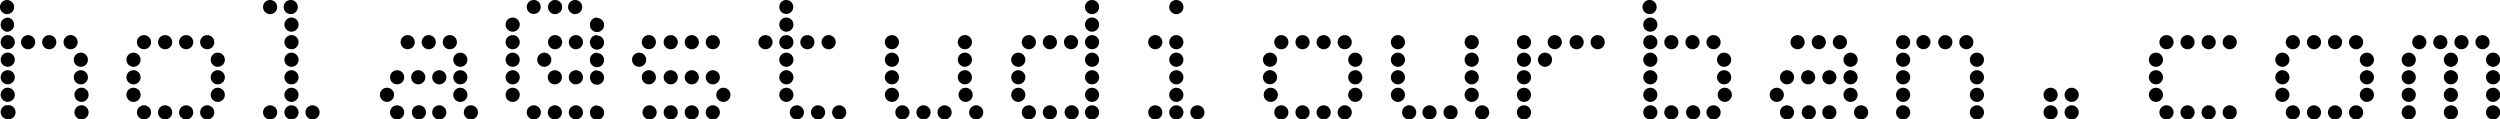 <svg xmlns="http://www.w3.org/2000/svg" viewBox="0 0 314.77 15.04"><g id="Capa_2" data-name="Capa 2"><g id="TEXT"><path class="cls-1" d="M.88,0A.89.89,0,1,1,0,.88.88.88,0,0,1,.88,0Zm0,2.21A.89.89,0,1,1,.88,4a.89.89,0,0,1,0-1.77Zm0,2.21a.89.89,0,1,1,0,1.77.89.89,0,0,1,0-1.77Zm0,2.21a.89.89,0,1,1,0,1.77.89.89,0,0,1,0-1.77Zm0,2.21a.89.89,0,1,1,0,1.77.89.89,0,0,1,0-1.77Zm0,2.21a.89.89,0,1,1,0,1.77.89.89,0,0,1,0-1.77Zm0,2.21A.89.89,0,1,1,.88,15a.89.89,0,0,1,0-1.77ZM3.54,4.42a.89.89,0,1,1-.89.88A.89.89,0,0,1,3.54,4.42Zm2.65,0a.89.89,0,1,1-.88.88A.89.89,0,0,1,6.19,4.42Zm2.65,0A.89.89,0,1,1,8,5.3.89.89,0,0,1,8.84,4.42Zm1.33,2.21a.89.89,0,1,1-.88.88A.89.89,0,0,1,10.17,6.63Zm0,2.21a.89.89,0,1,1-.88.88A.89.89,0,0,1,10.17,8.84Zm0,2.21a.89.89,0,1,1,0,1.77.89.89,0,0,1,0-1.77Zm0,2.21a.89.89,0,1,1,0,1.77.89.89,0,0,1,0-1.77Z" transform="translate(0 0)"/><path class="cls-1" d="M16.8,6.63a.89.89,0,1,1-.88.88A.88.88,0,0,1,16.8,6.63Zm0,2.21a.89.89,0,1,1-.88.88A.88.88,0,0,1,16.8,8.84Zm0,2.21a.89.89,0,1,1-.88.89A.88.88,0,0,1,16.8,11.05Zm1.33-6.63a.89.89,0,1,1-.89.88A.89.89,0,0,1,18.13,4.42Zm0,8.84a.89.89,0,1,1-.89.89A.89.89,0,0,1,18.13,13.26Zm2.65-8.84a.89.89,0,1,1-.88.88A.88.88,0,0,1,20.78,4.42Zm0,8.84a.89.89,0,1,1-.88.89A.88.88,0,0,1,20.78,13.26Zm2.65-8.84a.89.89,0,1,1-.88.88A.89.89,0,0,1,23.43,4.42Zm0,8.84a.89.89,0,1,1-.88.89A.89.89,0,0,1,23.43,13.26Zm2.66-8.84a.89.89,0,1,1-.89.88A.89.89,0,0,1,26.09,4.42Zm0,8.84a.89.89,0,1,1-.89.89A.89.89,0,0,1,26.09,13.26Zm1.32-6.63a.89.89,0,1,1-.88.88A.89.89,0,0,1,27.41,6.63Zm0,2.21a.89.89,0,1,1-.88.88A.89.89,0,0,1,27.41,8.84Zm0,2.21a.89.89,0,1,1-.88.89A.89.89,0,0,1,27.41,11.05Z" transform="translate(0 0)"/><path class="cls-1" d="M34,0a.89.89,0,1,1-.88.88A.88.88,0,0,1,34,0Zm0,13.26a.89.89,0,1,1-.88.89A.89.89,0,0,1,34,13.26ZM36.7,0a.89.89,0,0,1,0,1.77A.89.89,0,1,1,36.7,0Zm0,2.21a.89.89,0,1,1-.89.88A.89.89,0,0,1,36.7,2.21Zm0,2.21a.89.89,0,1,1-.89.88A.89.89,0,0,1,36.7,4.42Zm0,2.21a.89.89,0,1,1-.89.88A.89.89,0,0,1,36.7,6.63Zm0,2.21a.89.89,0,1,1-.89.88A.89.89,0,0,1,36.7,8.84Zm0,2.21a.89.89,0,1,1-.89.89A.89.89,0,0,1,36.7,11.05Zm0,2.21a.89.89,0,1,1-.89.89A.89.89,0,0,1,36.7,13.26Zm2.65,0a.89.89,0,1,1-.89.89A.89.89,0,0,1,39.35,13.26Z" transform="translate(0 0)"/><path class="cls-1" d="M48.63,11.05a.89.89,0,1,1,0,1.77.89.89,0,0,1,0-1.77ZM50,8.84a.89.89,0,1,1-.89.88A.89.89,0,0,1,50,8.84Zm0,4.42a.89.89,0,1,1-.89.89A.89.89,0,0,1,50,13.26Zm1.32-8.84a.89.89,0,1,1-.88.88A.89.89,0,0,1,51.28,4.42Zm1.33,4.42a.89.89,0,1,1-.88.88A.89.89,0,0,1,52.61,8.84Zm0,4.42a.89.89,0,1,1,0,1.77.89.89,0,0,1,0-1.77Zm1.33-8.84a.89.89,0,1,1-.89.88A.89.89,0,0,1,53.94,4.42Zm1.32,4.42a.89.89,0,1,1-.88.88A.89.89,0,0,1,55.26,8.84Zm0,4.42a.89.89,0,1,1-.88.89A.89.89,0,0,1,55.26,13.26Zm1.33-8.84a.89.89,0,1,1-.88.88A.88.88,0,0,1,56.59,4.42Zm1.33,2.21a.89.89,0,1,1-.89.88A.89.89,0,0,1,57.92,6.63Zm0,2.21a.89.89,0,1,1-.89.88A.89.89,0,0,1,57.92,8.84Zm0,2.21a.89.89,0,1,1-.89.89A.89.89,0,0,1,57.92,11.05Zm1.32,2.21a.89.89,0,1,1-.88.89A.89.89,0,0,1,59.24,13.26Z" transform="translate(0 0)"/><path class="cls-1" d="M64.55,2.21a.89.89,0,1,1-.89.88A.89.89,0,0,1,64.55,2.21Zm0,2.21a.89.89,0,1,1-.89.88A.89.89,0,0,1,64.55,4.42Zm0,2.21a.89.89,0,1,1-.89.88A.89.89,0,0,1,64.55,6.63Zm0,2.21a.89.89,0,1,1-.89.88A.89.89,0,0,1,64.55,8.84Zm0,2.21a.89.89,0,1,1-.89.89A.89.89,0,0,1,64.55,11.05ZM67.2,0a.87.87,0,0,1,.88.88.88.88,0,1,1-1.76,0A.87.87,0,0,1,67.2,0Zm0,13.26a.89.89,0,1,1-.88.89A.88.88,0,0,1,67.2,13.26Zm1.33-6.63a.89.89,0,1,1-.89.88A.89.89,0,0,1,68.53,6.63ZM69.85,0A.89.89,0,1,1,69,.88.88.88,0,0,1,69.85,0Zm0,4.42A.89.89,0,1,1,69,5.3.89.89,0,0,1,69.85,4.42Zm0,4.42a.89.89,0,1,1-.88.88A.89.89,0,0,1,69.85,8.84Zm0,4.42a.89.89,0,1,1-.88.89A.89.89,0,0,1,69.85,13.26ZM72.51,0a.89.89,0,0,1,0,1.77.89.89,0,1,1,0-1.77Zm0,4.42a.89.89,0,1,1-.89.88A.89.89,0,0,1,72.51,4.42Zm0,4.42a.89.89,0,1,1-.89.88A.89.89,0,0,1,72.51,8.84Zm0,4.42a.89.89,0,1,1-.89.89A.89.89,0,0,1,72.51,13.26Zm2.65-11a.89.89,0,1,1-.88.88A.88.88,0,0,1,75.16,2.21Zm0,2.21a.89.89,0,1,1-.88.88A.88.88,0,0,1,75.16,4.42Zm0,2.21a.89.89,0,1,1-.88.88A.88.88,0,0,1,75.16,6.63Zm0,2.21a.89.89,0,1,1-.88.88A.88.88,0,0,1,75.16,8.84Zm0,4.42a.89.89,0,1,1-.88.89A.88.88,0,0,1,75.16,13.26Z" transform="translate(0 0)"/><path class="cls-1" d="M80.46,6.63a.89.89,0,1,1-.88.88A.89.89,0,0,1,80.46,6.63Zm1.33-2.21a.89.89,0,0,1,0,1.77.89.89,0,1,1,0-1.77Zm0,4.42a.89.89,0,0,1,0,1.77.89.89,0,1,1,0-1.77Zm0,4.42a.89.89,0,1,1-.89.89A.88.88,0,0,1,81.79,13.26Zm2.65-8.84a.89.89,0,1,1-.88.88A.89.89,0,0,1,84.44,4.42Zm0,4.42a.89.89,0,1,1-.88.88A.89.89,0,0,1,84.44,8.84Zm0,4.42a.89.89,0,1,1-.88.89A.89.89,0,0,1,84.44,13.26ZM87.1,4.42a.89.89,0,1,1-.89.88A.89.89,0,0,1,87.1,4.42Zm0,4.42a.89.89,0,1,1-.89.88A.89.89,0,0,1,87.1,8.84Zm0,4.42a.89.89,0,1,1-.89.89A.89.89,0,0,1,87.1,13.26Zm2.65-8.84a.89.89,0,1,1-.89.88A.89.89,0,0,1,89.75,4.42Zm0,4.42a.89.89,0,1,1-.89.88A.89.89,0,0,1,89.75,8.84Zm0,4.42a.89.89,0,1,1-.89.89A.89.89,0,0,1,89.75,13.26Zm1.32-2.21a.89.89,0,1,1-.88.89A.89.89,0,0,1,91.07,11.05Z" transform="translate(0 0)"/><path class="cls-1" d="M96.38,4.42a.89.89,0,1,1-.89.88A.89.89,0,0,1,96.38,4.42ZM99,0a.87.87,0,0,1,.88.88.88.88,0,1,1-1.76,0A.87.87,0,0,1,99,0Zm0,2.21a.89.89,0,1,1-.88.88A.88.88,0,0,1,99,2.21Zm0,2.21a.89.89,0,1,1-.88.88A.88.88,0,0,1,99,4.42Zm0,2.21a.89.89,0,1,1-.88.88A.88.88,0,0,1,99,6.63Zm0,2.21a.89.89,0,1,1-.88.88A.88.88,0,0,1,99,8.84Zm0,2.21a.89.89,0,1,1-.88.89A.88.88,0,0,1,99,11.05Zm1.33,2.21a.89.89,0,1,1-.89.89A.89.89,0,0,1,100.36,13.26Zm1.32-8.84a.89.89,0,1,1-.88.88A.89.89,0,0,1,101.68,4.42ZM103,13.26a.89.89,0,1,1-.89.89A.88.88,0,0,1,103,13.26Zm1.33-8.84a.89.89,0,1,1-.89.88A.89.89,0,0,1,104.34,4.42Zm1.32,8.84a.89.89,0,1,1-.88.89A.89.89,0,0,1,105.66,13.26Z" transform="translate(0 0)"/><path class="cls-1" d="M112.29,4.42a.89.89,0,1,1-.88.88A.89.89,0,0,1,112.29,4.42Zm0,2.21a.89.89,0,1,1-.88.88A.89.89,0,0,1,112.29,6.63Zm0,2.21a.89.89,0,1,1-.88.88A.89.89,0,0,1,112.29,8.84Zm0,2.21a.89.89,0,1,1-.88.89A.89.89,0,0,1,112.29,11.05Zm1.33,2.21a.89.89,0,1,1-.89.89A.88.88,0,0,1,113.62,13.26Zm2.65,0a.89.89,0,1,1-.88.89A.89.89,0,0,1,116.27,13.26Zm2.66,0a.89.89,0,1,1-.89.89A.89.89,0,0,1,118.93,13.26Zm2.65-8.84a.89.89,0,0,1,0,1.77.89.89,0,1,1,0-1.77Zm0,2.21a.89.89,0,0,1,0,1.77.89.89,0,1,1,0-1.77Zm0,2.21a.89.89,0,0,1,0,1.77.89.89,0,1,1,0-1.77Zm0,2.21a.89.89,0,1,1-.89.89A.88.88,0,0,1,121.58,11.05Zm1.33,2.21a.89.89,0,1,1-.89.89A.89.89,0,0,1,122.91,13.26Z" transform="translate(0 0)"/><path class="cls-1" d="M128.21,6.63a.89.89,0,1,1-.89.88A.89.89,0,0,1,128.21,6.63Zm0,2.21a.89.89,0,1,1-.89.88A.89.89,0,0,1,128.21,8.84Zm0,2.21a.89.89,0,1,1-.89.89A.89.89,0,0,1,128.21,11.05Zm1.33-6.63a.89.89,0,1,1-.89.88A.89.89,0,0,1,129.54,4.42Zm0,8.84a.89.89,0,1,1-.89.89A.89.89,0,0,1,129.54,13.26Zm2.65-8.84a.89.89,0,1,1-.89.88A.89.89,0,0,1,132.19,4.42Zm0,8.84a.89.89,0,1,1-.89.89A.89.89,0,0,1,132.19,13.26Zm2.65-8.84a.89.89,0,1,1-.88.88A.89.89,0,0,1,134.84,4.42Zm0,8.84a.89.89,0,1,1,0,1.77.89.89,0,0,1,0-1.77ZM137.49,0a.89.89,0,1,1-.88.88A.88.88,0,0,1,137.49,0Zm0,2.21a.89.89,0,1,1-.88.88A.89.89,0,0,1,137.49,2.21Zm0,2.21a.89.89,0,1,1-.88.88A.89.89,0,0,1,137.49,4.42Zm0,2.21a.89.89,0,1,1-.88.88A.89.89,0,0,1,137.49,6.63Zm0,2.21a.89.89,0,1,1-.88.88A.89.89,0,0,1,137.49,8.84Zm0,2.21a.89.89,0,1,1-.88.89A.89.89,0,0,1,137.49,11.05Zm0,2.21a.89.89,0,1,1-.88.89A.89.89,0,0,1,137.49,13.26Z" transform="translate(0 0)"/><path class="cls-1" d="M145.45,4.42a.89.89,0,1,1-.88.88A.88.88,0,0,1,145.45,4.42Zm0,8.84a.89.89,0,1,1-.88.89A.88.88,0,0,1,145.45,13.26ZM148.1,0a.89.89,0,1,1-.88.88A.88.88,0,0,1,148.1,0Zm0,4.42a.89.89,0,1,1-.88.88A.89.89,0,0,1,148.1,4.42Zm0,2.21a.89.89,0,1,1-.88.88A.89.89,0,0,1,148.1,6.63Zm0,2.21a.89.89,0,1,1-.88.88A.89.89,0,0,1,148.1,8.84Zm0,2.21a.89.89,0,1,1-.88.89A.89.89,0,0,1,148.1,11.05Zm0,2.21a.89.89,0,1,1-.88.89A.89.89,0,0,1,148.1,13.26Zm2.66,0a.89.89,0,1,1-.89.89A.89.89,0,0,1,150.76,13.26Z" transform="translate(0 0)"/><path class="cls-1" d="M160,6.63a.89.89,0,0,1,0,1.77.89.89,0,1,1,0-1.77Zm0,2.21a.89.89,0,0,1,0,1.77.89.89,0,1,1,0-1.77Zm0,2.21a.89.89,0,1,1-.89.89A.88.88,0,0,1,160,11.05Zm1.33-6.63a.89.89,0,1,1-.89.88A.89.89,0,0,1,161.37,4.42Zm0,8.84a.89.89,0,1,1-.89.89A.89.89,0,0,1,161.37,13.26ZM164,4.42a.89.89,0,1,1-.89.88A.89.89,0,0,1,164,4.42Zm0,8.84a.89.89,0,1,1-.89.89A.89.89,0,0,1,164,13.26Zm2.65-8.84a.89.89,0,1,1-.88.88A.89.89,0,0,1,166.67,4.42Zm0,8.84a.89.89,0,1,1-.88.89A.89.89,0,0,1,166.67,13.26Zm2.66-8.84a.89.89,0,1,1-.89.88A.89.89,0,0,1,169.33,4.42Zm0,8.84a.89.89,0,1,1-.89.89A.89.89,0,0,1,169.33,13.26Zm1.32-6.63a.89.89,0,1,1-.88.88A.89.89,0,0,1,170.65,6.63Zm0,2.21a.89.89,0,1,1-.88.88A.89.89,0,0,1,170.65,8.84Zm0,2.21a.89.89,0,1,1-.88.89A.89.89,0,0,1,170.65,11.05Z" transform="translate(0 0)"/><path class="cls-1" d="M176,4.42a.89.89,0,1,1-.88.88A.89.89,0,0,1,176,4.42Zm0,2.21a.89.89,0,1,1-.88.88A.89.89,0,0,1,176,6.63Zm0,2.21a.89.89,0,1,1-.88.88A.89.89,0,0,1,176,8.84Zm0,2.21a.89.89,0,1,1-.88.89A.89.89,0,0,1,176,11.05Zm1.33,2.21a.89.89,0,1,1,0,1.77.89.89,0,0,1,0-1.77Zm2.65,0a.89.89,0,1,1-.88.89A.89.89,0,0,1,179.93,13.26Zm2.66,0a.89.89,0,1,1-.89.89A.89.89,0,0,1,182.59,13.26Zm2.65-8.84a.89.89,0,1,1-.88.88A.88.88,0,0,1,185.24,4.42Zm0,2.21a.89.89,0,1,1-.88.88A.88.88,0,0,1,185.24,6.63Zm0,2.21a.89.89,0,1,1-.88.88A.88.88,0,0,1,185.24,8.84Zm0,2.21a.89.89,0,1,1-.88.89A.88.88,0,0,1,185.24,11.05Zm1.33,2.21a.89.89,0,1,1-.89.89A.89.89,0,0,1,186.57,13.26Z" transform="translate(0 0)"/><path class="cls-1" d="M191.87,4.42a.89.89,0,1,1-.88.88A.88.88,0,0,1,191.87,4.42Zm0,2.21a.89.89,0,1,1-.88.88A.88.88,0,0,1,191.87,6.63Zm0,2.21a.89.89,0,1,1-.88.88A.88.88,0,0,1,191.87,8.84Zm0,2.21a.89.89,0,1,1-.88.89A.88.88,0,0,1,191.87,11.05Zm0,2.21a.89.89,0,1,1-.88.89A.88.88,0,0,1,191.87,13.26Zm2.65-6.63a.89.89,0,1,1-.88.88A.89.89,0,0,1,194.52,6.63Zm1.33-2.21a.89.89,0,0,1,0,1.77.89.89,0,1,1,0-1.77Zm2.65,0a.89.89,0,1,1-.88.88A.89.89,0,0,1,198.5,4.42Zm2.66,0a.89.89,0,1,1-.89.88A.89.89,0,0,1,201.16,4.42Z" transform="translate(0 0)"/><path class="cls-1" d="M207.79,0a.89.89,0,0,1,0,1.77.89.89,0,1,1,0-1.77Zm0,2.21a.89.89,0,1,1-.89.88A.89.89,0,0,1,207.79,2.21Zm0,2.21a.89.89,0,1,1-.89.88A.89.89,0,0,1,207.79,4.42Zm0,2.21a.89.89,0,1,1-.89.88A.89.89,0,0,1,207.79,6.63Zm0,2.21a.89.89,0,1,1-.89.88A.89.89,0,0,1,207.79,8.84Zm0,2.21a.89.89,0,1,1-.89.89A.89.89,0,0,1,207.79,11.05Zm0,2.21a.89.89,0,1,1-.89.89A.89.89,0,0,1,207.79,13.26Zm2.65-8.84a.89.89,0,1,1-.89.88A.89.89,0,0,1,210.44,4.42Zm0,8.84a.89.89,0,1,1-.89.89A.89.89,0,0,1,210.44,13.26Zm2.65-8.84a.89.89,0,1,1-.88.88A.89.89,0,0,1,213.09,4.42Zm0,8.84a.89.89,0,1,1,0,1.77.89.89,0,0,1,0-1.77Zm2.65-8.84a.89.89,0,1,1-.88.88A.89.89,0,0,1,215.74,4.42Zm0,8.84a.89.89,0,1,1-.88.89A.89.89,0,0,1,215.74,13.26Zm1.33-6.63a.89.89,0,1,1-.88.88A.89.89,0,0,1,217.07,6.63Zm0,2.21a.89.89,0,1,1-.88.88A.89.89,0,0,1,217.07,8.84Zm0,2.21a.89.89,0,1,1,0,1.77.89.89,0,0,1,0-1.77Z" transform="translate(0 0)"/><path class="cls-1" d="M223.7,11.05a.89.89,0,1,1-.88.89A.88.88,0,0,1,223.7,11.05ZM225,8.84a.89.89,0,1,1-.89.88A.89.89,0,0,1,225,8.84Zm0,4.42a.89.89,0,1,1-.89.89A.89.89,0,0,1,225,13.26Zm1.32-8.84a.89.89,0,1,1-.88.88A.89.89,0,0,1,226.35,4.42Zm1.33,4.42a.89.89,0,1,1-.88.88A.89.89,0,0,1,227.68,8.84Zm0,4.42a.89.89,0,1,1,0,1.77.89.89,0,0,1,0-1.77ZM229,4.42a.89.89,0,1,1-.89.88A.89.89,0,0,1,229,4.42Zm1.32,4.42a.89.89,0,1,1-.88.88A.89.89,0,0,1,230.33,8.84Zm0,4.42a.89.89,0,1,1-.88.89A.89.89,0,0,1,230.33,13.26Zm1.33-8.84a.89.89,0,1,1-.88.88A.88.88,0,0,1,231.66,4.42ZM233,6.63a.89.89,0,1,1-.89.88A.89.89,0,0,1,233,6.63Zm0,2.21a.89.89,0,1,1-.89.88A.89.89,0,0,1,233,8.84Zm0,2.21a.89.89,0,1,1-.89.89A.89.89,0,0,1,233,11.05Zm1.32,2.21a.89.89,0,1,1-.88.89A.89.89,0,0,1,234.31,13.26Z" transform="translate(0 0)"/><path class="cls-1" d="M239.62,4.42a.89.89,0,1,1-.89.88A.89.89,0,0,1,239.62,4.42Zm0,2.21a.89.89,0,1,1-.89.88A.89.89,0,0,1,239.62,6.63Zm0,2.21a.89.89,0,1,1-.89.88A.89.89,0,0,1,239.62,8.84Zm0,2.21a.89.89,0,1,1-.89.89A.89.89,0,0,1,239.62,11.05Zm0,2.21a.89.89,0,1,1-.89.89A.89.89,0,0,1,239.62,13.26Zm2.65-8.84a.89.89,0,0,1,0,1.77.89.89,0,1,1,0-1.77Zm2.65,0a.89.89,0,1,1-.88.88A.89.89,0,0,1,244.92,4.42Zm2.66,0a.89.89,0,1,1-.89.88A.89.89,0,0,1,247.58,4.42Zm1.32,2.21a.89.89,0,1,1-.88.88A.89.89,0,0,1,248.9,6.63Zm0,2.21a.89.89,0,1,1-.88.88A.89.89,0,0,1,248.9,8.84Zm0,2.21a.89.89,0,1,1-.88.89A.89.89,0,0,1,248.9,11.05Zm0,2.21a.89.89,0,1,1-.88.89A.89.89,0,0,1,248.9,13.26Z" transform="translate(0 0)"/><path class="cls-1" d="M258.18,11.05a.89.89,0,1,1-.88.89A.89.89,0,0,1,258.18,11.05Zm0,2.21a.89.89,0,1,1-.88.89A.89.89,0,0,1,258.18,13.26Zm2.66-2.21a.89.89,0,1,1-.89.89A.89.89,0,0,1,260.84,11.05Zm0,2.21a.89.89,0,1,1-.89.89A.89.89,0,0,1,260.84,13.26Z" transform="translate(0 0)"/><path class="cls-1" d="M271.45,6.63a.89.89,0,1,1-.89.88A.89.89,0,0,1,271.45,6.63Zm0,2.21a.89.89,0,1,1-.89.88A.89.89,0,0,1,271.45,8.84Zm0,2.21a.89.89,0,1,1-.89.89A.89.89,0,0,1,271.45,11.05Zm1.32-6.63a.89.89,0,1,1-.88.88A.89.89,0,0,1,272.77,4.42Zm0,8.84a.89.89,0,1,1-.88.89A.89.89,0,0,1,272.77,13.26Zm2.66-8.84a.89.89,0,1,1-.89.88A.89.89,0,0,1,275.43,4.42Zm0,8.84a.89.89,0,1,1-.89.89A.89.89,0,0,1,275.43,13.26Zm2.65-8.84a.89.89,0,1,1-.88.88A.88.88,0,0,1,278.08,4.42Zm0,8.84a.89.89,0,1,1-.88.89A.88.88,0,0,1,278.08,13.26Zm2.65-8.84a.89.89,0,1,1-.88.88A.89.89,0,0,1,280.73,4.42Zm0,8.84a.89.89,0,1,1-.88.89A.89.89,0,0,1,280.73,13.26Z" transform="translate(0 0)"/><path class="cls-1" d="M287.36,6.63a.89.89,0,1,1-.88.88A.89.89,0,0,1,287.36,6.63Zm0,2.21a.89.89,0,1,1-.88.88A.89.89,0,0,1,287.36,8.84Zm0,2.21a.89.89,0,1,1-.88.89A.89.89,0,0,1,287.36,11.05Zm1.33-6.63a.89.89,0,1,1-.89.88A.89.89,0,0,1,288.69,4.42Zm0,8.84a.89.89,0,1,1-.89.89A.89.89,0,0,1,288.69,13.26Zm2.65-8.84a.89.89,0,1,1-.88.88A.89.89,0,0,1,291.34,4.42Zm0,8.84a.89.89,0,1,1-.88.89A.89.89,0,0,1,291.34,13.26ZM294,4.42a.89.89,0,1,1-.89.88A.89.89,0,0,1,294,4.42Zm0,8.84a.89.89,0,1,1-.89.89A.89.89,0,0,1,294,13.26Zm2.65-8.84a.89.89,0,1,1-.89.88A.89.89,0,0,1,296.65,4.42Zm0,8.84a.89.89,0,1,1-.89.89A.89.89,0,0,1,296.65,13.26ZM298,6.63a.89.89,0,1,1-.88.88A.89.89,0,0,1,298,6.63Zm0,2.21a.89.89,0,1,1-.88.88A.89.89,0,0,1,298,8.84Zm0,2.21a.89.89,0,1,1-.88.89A.89.89,0,0,1,298,11.05Z" transform="translate(0 0)"/><path class="cls-1" d="M303.28,6.63a.89.89,0,1,1-.89.88A.89.89,0,0,1,303.28,6.63Zm0,2.21a.89.89,0,1,1-.89.88A.89.89,0,0,1,303.28,8.84Zm0,2.21a.89.89,0,1,1-.89.89A.89.89,0,0,1,303.28,11.05Zm0,2.21a.89.89,0,1,1-.89.89A.89.89,0,0,1,303.28,13.26Zm1.32-8.84a.89.89,0,1,1-.88.88A.89.89,0,0,1,304.6,4.42Zm2.66,0a.89.89,0,1,1-.89.88A.89.89,0,0,1,307.26,4.42Zm1.32,2.21a.89.89,0,1,1-.88.88A.89.89,0,0,1,308.58,6.63Zm0,2.21a.89.89,0,1,1-.88.88A.89.89,0,0,1,308.58,8.84Zm0,2.21a.89.89,0,1,1-.88.89A.89.89,0,0,1,308.58,11.05Zm0,2.21a.89.89,0,1,1-.88.89A.89.89,0,0,1,308.58,13.26Zm1.33-8.84a.89.89,0,1,1-.88.88A.88.88,0,0,1,309.91,4.42Zm2.65,0a.89.89,0,1,1-.88.88A.89.89,0,0,1,312.56,4.42Zm1.33,2.21a.89.89,0,1,1-.88.88A.88.88,0,0,1,313.89,6.63Zm0,2.21a.89.89,0,1,1-.88.88A.88.88,0,0,1,313.89,8.84Zm0,2.21a.89.89,0,1,1-.88.89A.88.88,0,0,1,313.89,11.05Zm0,2.21a.89.89,0,1,1-.88.89A.88.88,0,0,1,313.89,13.26Z" transform="translate(0 0)"/></g></g></svg>